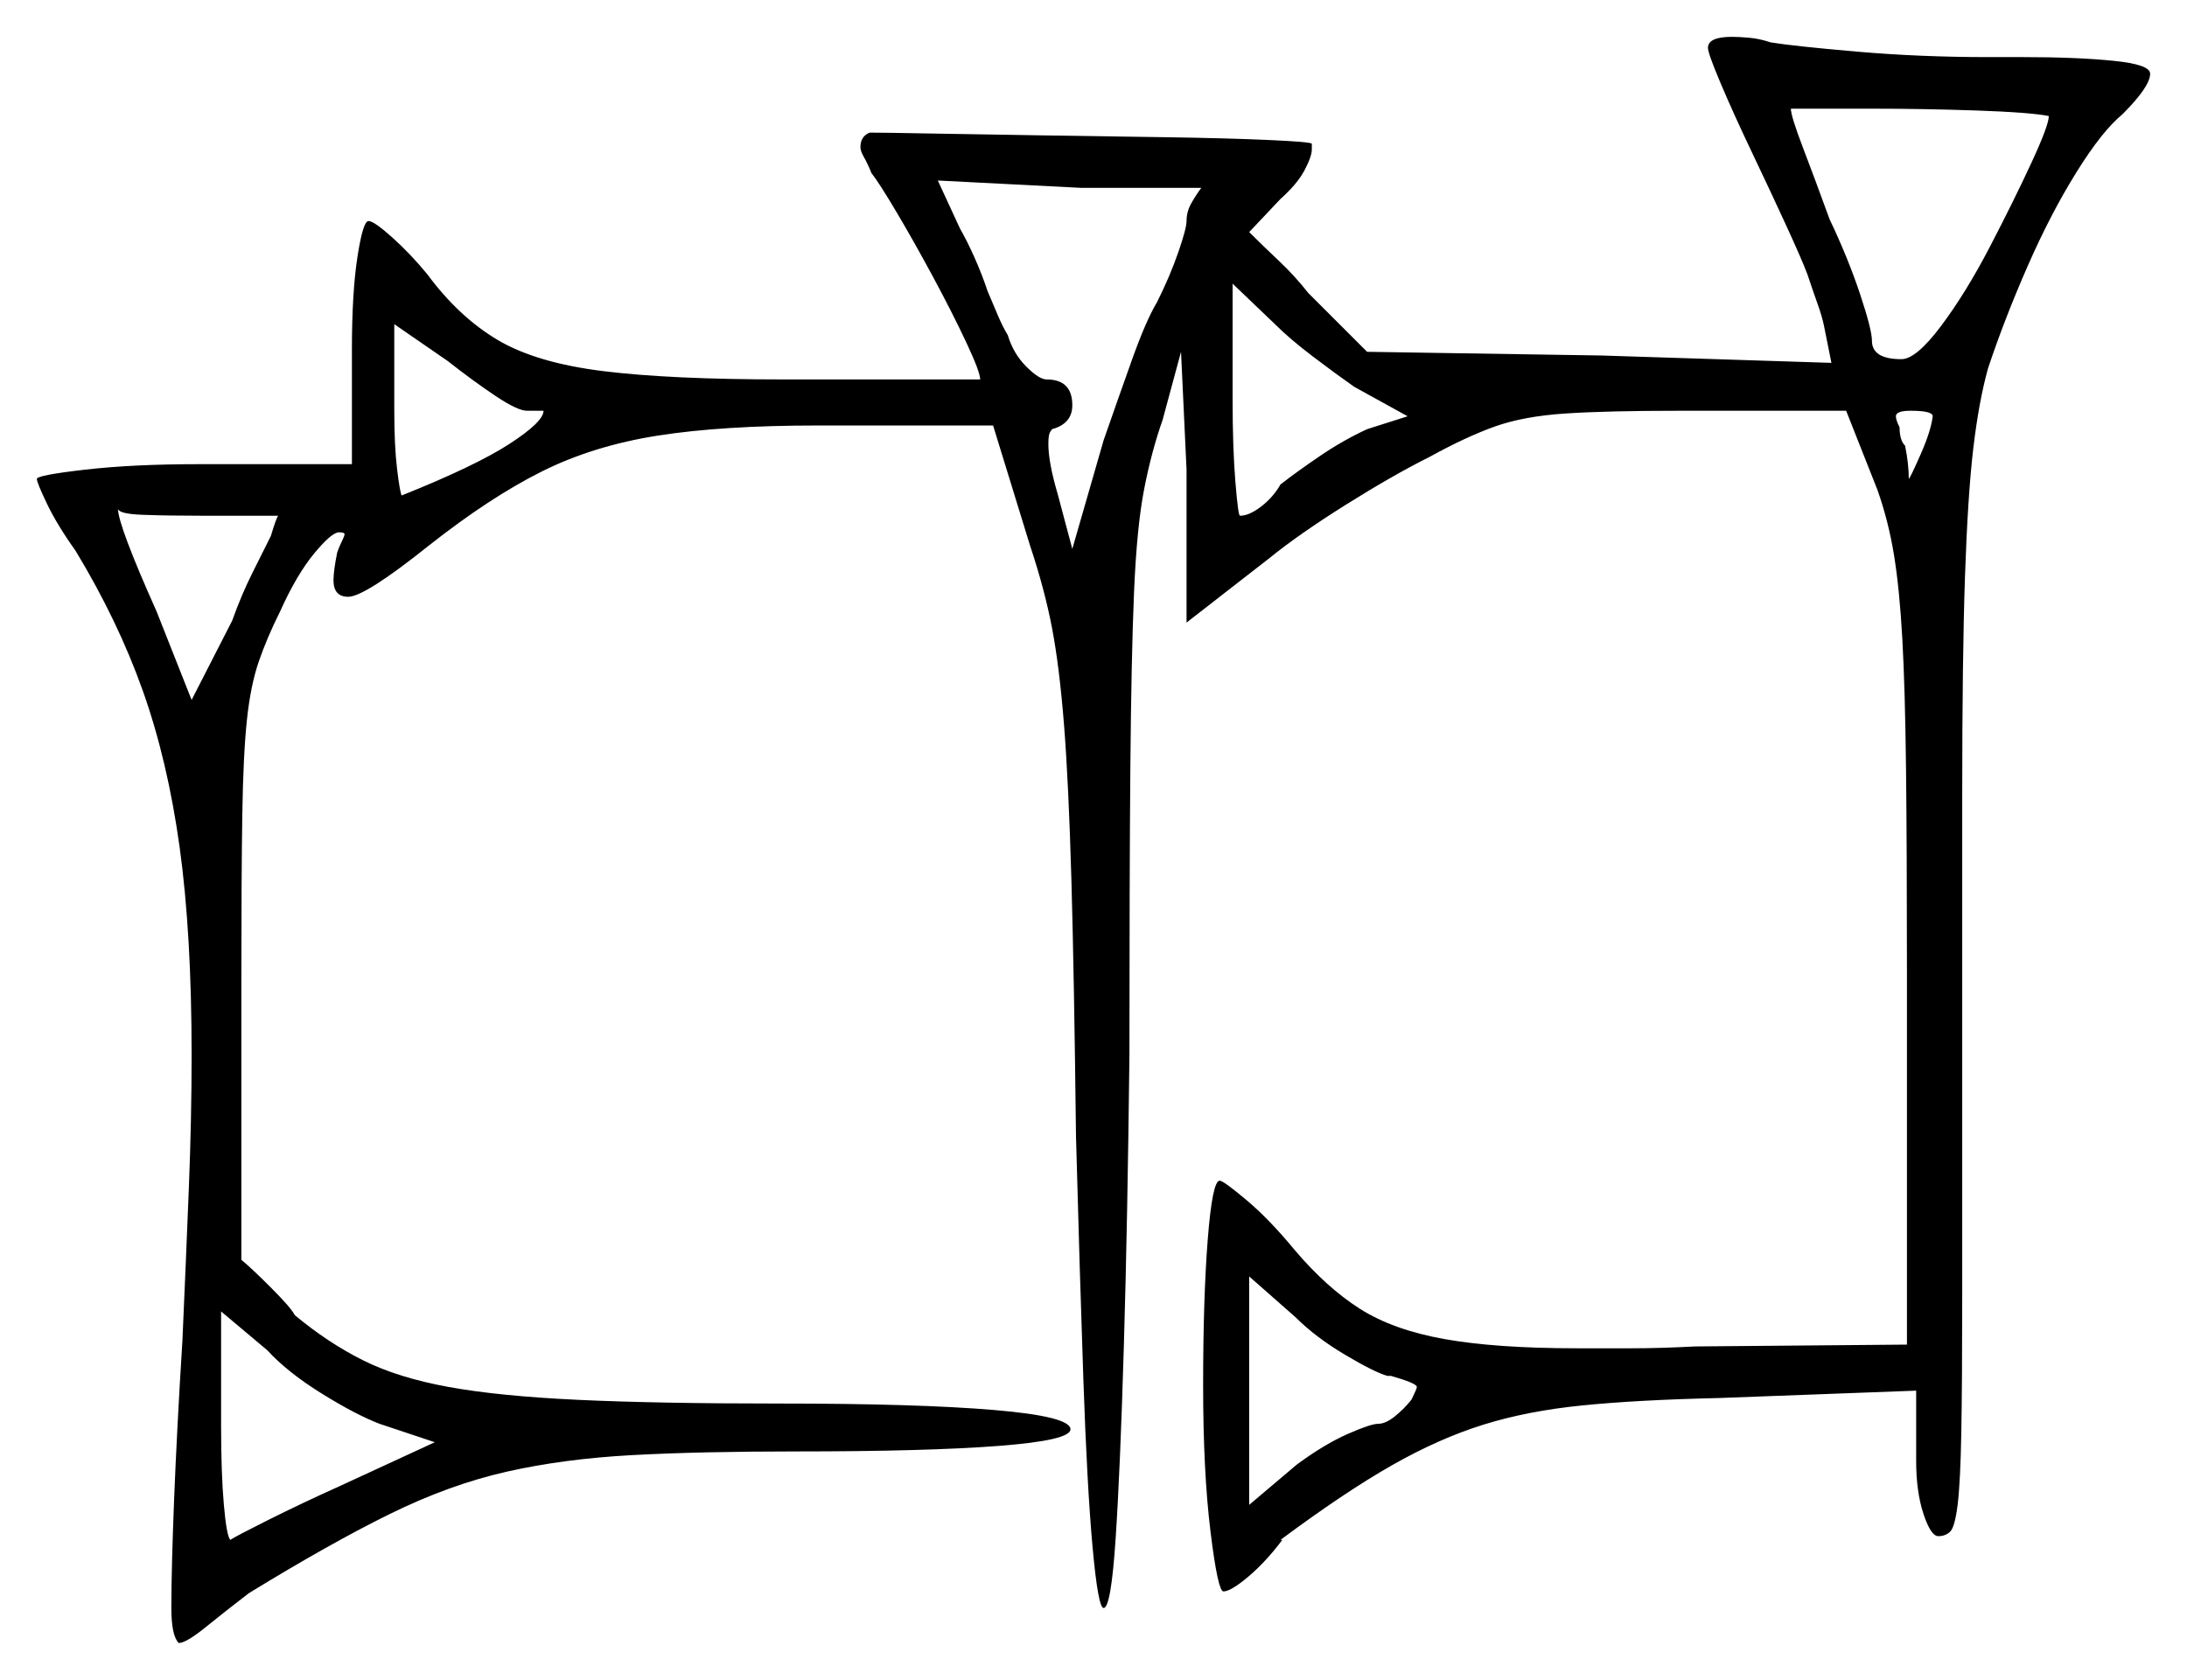 <svg xmlns="http://www.w3.org/2000/svg" width="593.5" height="456.0" viewBox="0 0 593.5 456.0"><path d="M75.5 140.0H55.0Q45.5 140.0 38.75 139.75Q32.0 139.5 32.0 138.0Q32.0 142.5 42.5 166.0L52.0 190.0L63.0 168.5Q65.5 161.5 68.5 155.5Q71.5 149.5 73.5 145.5Q75.0 140.5 75.5 140.0ZM147.5 111.5H143.0Q140.5 111.5 134.5 107.5Q128.5 103.5 121.5 98.0L107.0 88.0V111.5Q107.0 121.0 107.75 127.25Q108.5 133.5 109.0 134.5Q129.0 126.5 138.25 120.5Q147.5 114.5 147.5 111.5ZM326.0 51.0H293.5L254.5 49.0L260.5 62.0Q262.5 65.5 264.5 70.0Q266.5 74.5 268.0 79.0Q269.5 82.5 270.75 85.5Q272.0 88.5 273.5 91.0Q275.0 96.0 278.5 99.5Q282.0 103.0 284.0 103.0Q291.0 103.0 291.0 110.0Q291.0 115.0 285.5 116.5Q285.5 116.5 285.0 117.25Q284.5 118.0 284.5 120.5Q284.5 125.5 287.0 134.0L291.0 149.0L299.5 119.5Q303.5 108.0 307.25 97.5Q311.0 87.0 314.0 82.0Q317.5 75.0 319.75 68.5Q322.0 62.0 322.0 60.0Q322.0 57.5 323.25 55.25Q324.5 53.0 326.0 51.0ZM371.0 116.5 382.0 113.0 367.5 105.0Q362.5 101.5 356.25 96.75Q350.0 92.0 346.0 88.0L334.5 77.0V108.5Q334.5 121.5 335.25 130.75Q336.0 140.0 336.5 140.0Q339.0 140.0 342.25 137.5Q345.5 135.0 347.5 131.5Q352.0 128.0 358.25 123.75Q364.5 119.5 371.0 116.5ZM524.5 113.0Q524.5 111.5 518.5 111.5Q514.5 111.5 514.5 113.0Q514.5 114.0 515.5 116.0Q515.5 119.5 517.0 121.0Q517.5 123.5 517.75 125.75Q518.0 128.0 518.0 130.0Q518.5 129.5 521.25 123.25Q524.0 117.0 524.5 113.0ZM556.0 31.5Q551.0 30.5 536.5 30.0Q522.0 29.5 508.0 29.5H486.0Q486.0 31.5 489.25 40.0Q492.5 48.5 496.5 59.5Q501.5 70.0 504.75 79.75Q508.0 89.5 508.0 92.5Q508.0 97.5 516.0 97.5Q520.0 97.5 526.75 88.5Q533.5 79.5 540.0 67.0Q546.5 54.5 551.25 44.25Q556.0 34.0 556.0 31.5ZM118.0 391.5 103.0 386.5Q96.5 384.0 87.25 378.25Q78.0 372.5 72.5 366.5L60.0 356.0V387.0Q60.0 400.0 60.75 408.5Q61.5 417.0 62.5 418.0Q64.0 417.0 73.0 412.5Q82.0 408.0 92.0 403.5ZM377.5 373.5H376.5Q373.0 372.5 365.0 367.75Q357.0 363.0 351.5 357.5L339.0 346.5V408.5L352.0 397.5Q359.5 392.0 365.75 389.25Q372.0 386.5 374.0 386.5Q376.0 386.5 378.5 384.5Q381.0 382.5 383.0 380.0Q384.5 377.0 384.5 376.5Q384.5 375.5 377.5 373.5ZM463.5 13.0Q463.5 10.0 470.0 10.0Q472.0 10.0 474.75 10.25Q477.5 10.5 480.5 11.5Q486.5 12.5 503.75 14.0Q521.0 15.5 539.5 15.5H549.0Q563.5 15.5 573.5 16.5Q583.5 17.5 583.5 20.0Q583.5 23.5 576.0 31.0Q570.5 35.5 563.5 46.75Q556.5 58.0 550.25 72.25Q544.0 86.5 539.5 100.0Q537.0 109.0 535.5 121.75Q534.0 134.5 533.25 156.5Q532.5 178.5 532.5 216.0V351.0Q532.5 375.5 532.25 389.0Q532.0 402.5 531.25 408.5Q530.5 414.5 529.25 415.75Q528.0 417.0 526.0 417.0Q524.0 417.0 522.0 411.0Q520.0 405.0 520.0 396.5V377.5L466.5 379.5Q444.5 380.0 429.5 381.5Q414.5 383.0 402.5 386.75Q390.5 390.5 377.75 397.75Q365.0 405.0 347.5 418.0H348.0Q343.5 424.0 338.75 428.0Q334.0 432.0 332.0 432.0Q330.5 432.0 328.5 415.75Q326.5 399.5 326.5 376.0Q326.5 352.5 327.75 336.5Q329.0 320.5 331.0 320.5Q332.0 320.5 338.25 325.75Q344.5 331.0 351.5 339.5Q360.0 349.5 369.0 355.25Q378.0 361.0 392.0 363.5Q406.0 366.0 428.0 366.0Q435.0 366.0 442.75 366.0Q450.5 366.0 460.0 365.5L517.5 365.0V263.5Q517.5 230.5 517.25 208.75Q517.0 187.0 516.25 173.5Q515.5 160.0 514.0 150.75Q512.5 141.5 509.5 133.0L501.0 111.5H456.0Q436.0 111.5 424.75 112.25Q413.5 113.0 405.75 115.75Q398.0 118.5 388.0 124.0Q378.0 129.0 365.25 137.0Q352.5 145.0 344.5 151.5L322.0 169.0V127.5L320.5 95.5L315.5 114.0Q312.5 122.5 310.5 132.75Q308.5 143.0 307.75 160.75Q307.0 178.5 306.75 208.5Q306.5 238.5 306.5 286.5Q306.0 331.0 305.0 365.0Q304.0 399.0 302.75 417.75Q301.5 436.5 299.5 436.5Q298.0 436.5 296.5 420.0Q295.0 403.5 294.0 374.5Q293.0 345.5 292.0 308.5Q291.5 265.0 290.75 238.75Q290.0 212.5 288.75 196.75Q287.5 181.0 285.5 170.5Q283.5 160.0 279.5 148.0L269.5 115.5H222.0Q196.0 115.5 178.5 118.25Q161.0 121.0 147.0 128.0Q133.0 135.0 116.5 148.0Q99.0 162.0 94.5 162.0Q90.5 162.0 90.5 157.5Q90.5 155.0 91.5 150.0Q92.0 148.5 92.75 147.0Q93.5 145.5 93.5 145.0Q93.5 144.5 92.0 144.5Q90.0 144.5 85.25 150.25Q80.5 156.0 76.0 166.0Q72.5 173.0 70.25 179.5Q68.0 186.0 67.0 195.5Q66.0 205.0 65.75 221.5Q65.5 238.0 65.5 265.5V342.0Q68.0 344.0 73.5 349.5Q79.0 355.0 80.0 357.0Q89.0 364.5 98.5 369.25Q108.0 374.0 121.75 376.5Q135.5 379.0 157.0 380.0Q178.5 381.0 211.5 381.0Q249.0 381.0 269.75 382.75Q290.5 384.5 290.5 388.0Q290.5 391.0 271.0 392.5Q251.5 394.0 216.0 394.0Q190.0 394.0 171.5 395.0Q153.0 396.0 137.5 399.5Q122.0 403.0 105.75 411.0Q89.5 419.0 67.5 432.5Q61.0 437.5 55.75 441.75Q50.5 446.0 48.5 446.0Q46.5 444.0 46.5 436.5Q46.5 426.0 47.25 407.0Q48.0 388.0 49.5 364.0Q50.5 341.5 51.25 322.5Q52.0 303.5 52.0 286.5Q52.0 253.5 48.75 230.0Q45.5 206.5 38.75 187.5Q32.0 168.5 20.5 149.5Q15.5 142.5 12.75 136.75Q10.0 131.0 10.0 130.0Q10.0 129.0 23.0 127.5Q36.0 126.0 54.0 126.0H95.5V95.0Q95.5 79.5 97.0 69.75Q98.5 60.0 100.0 60.0Q101.5 60.0 106.5 64.5Q111.5 69.0 116.0 74.5Q124.5 86.0 135.0 92.25Q145.5 98.5 163.75 100.75Q182.0 103.0 212.5 103.0H266.0Q266.0 101.0 262.25 93.0Q258.5 85.0 253.25 75.25Q248.0 65.5 243.25 57.5Q238.5 49.5 236.5 47.0Q235.5 44.5 234.5 42.75Q233.5 41.0 233.5 40.0Q233.5 37.0 236.0 36.0Q240.0 36.0 253.0 36.25Q266.0 36.5 283.0 36.75Q300.0 37.0 316.5 37.25Q333.0 37.5 344.25 38.0Q355.5 38.5 356.0 39.0V40.5Q356.0 42.5 354.0 46.25Q352.0 50.0 347.5 54.0L339.0 63.0Q342.5 66.5 347.0 70.75Q351.5 75.0 355.0 79.5L371.0 95.5L434.5 96.5L497.0 98.5L495.0 88.5Q494.5 86.0 493.25 82.5Q492.0 79.0 490.5 74.5Q489.0 70.5 484.75 61.25Q480.5 52.0 475.5 41.5Q470.5 31.0 467.0 22.75Q463.5 14.5 463.5 13.0Z" fill="black" /></svg>